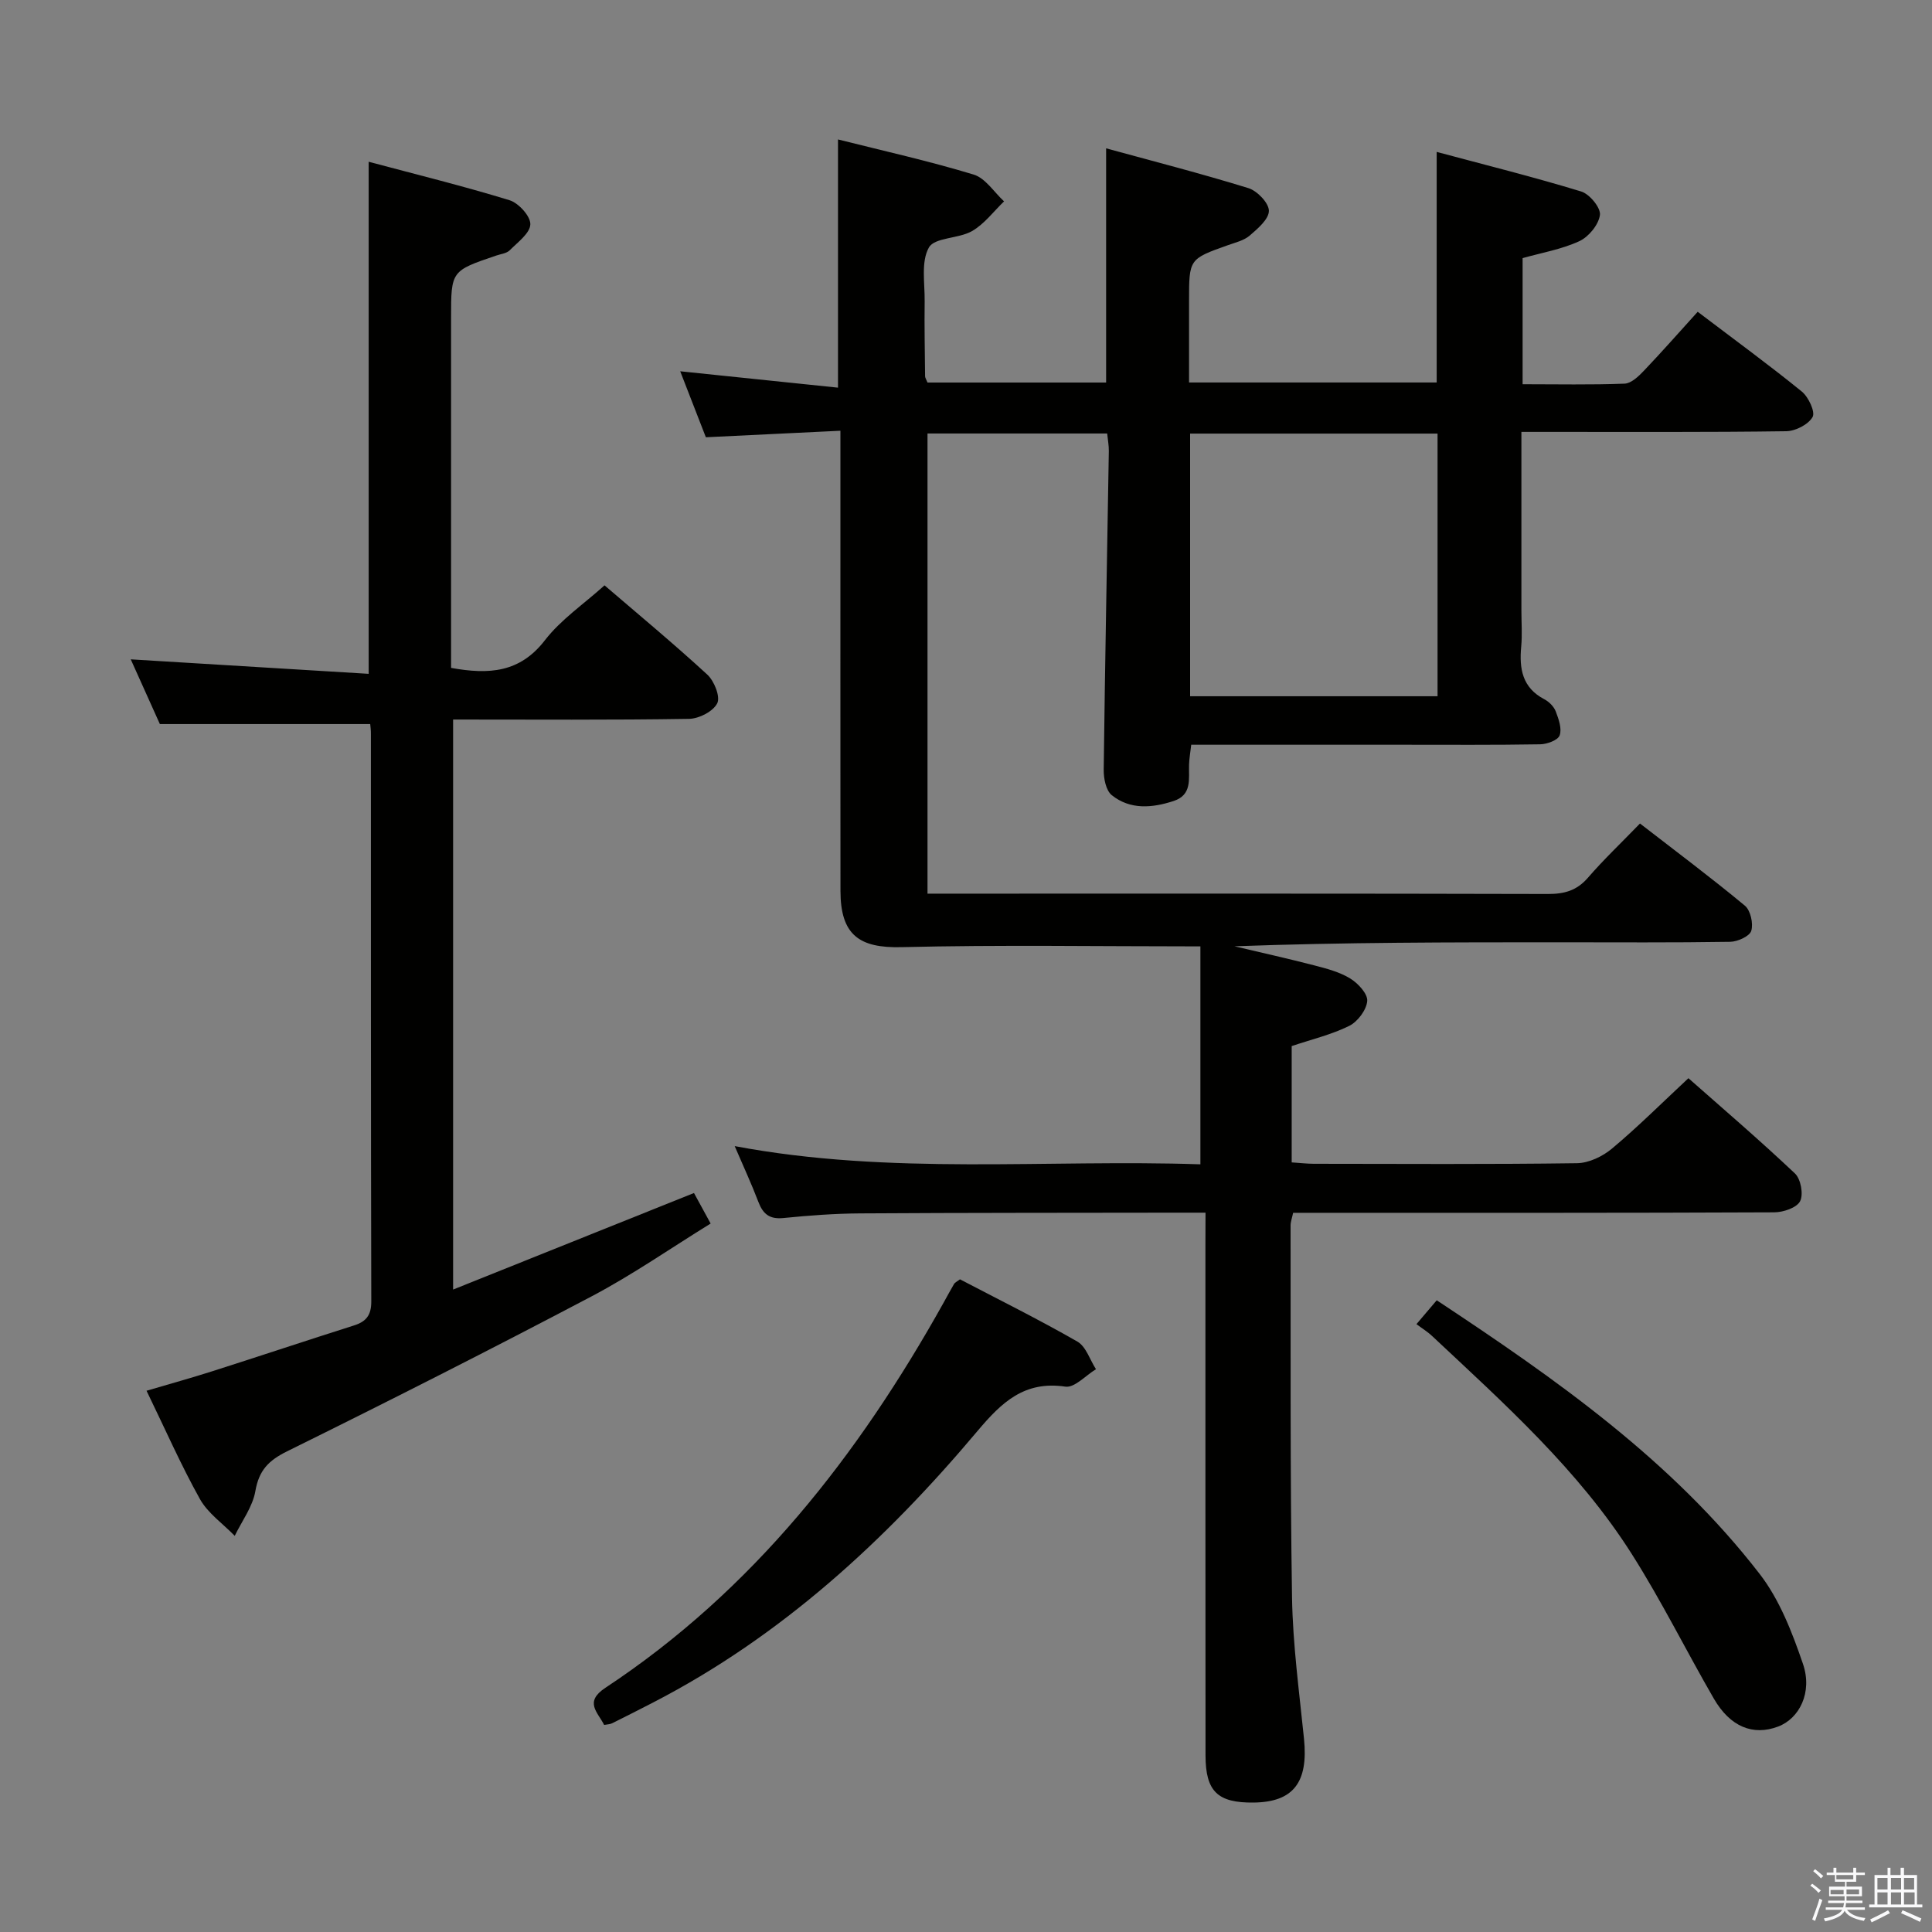 <svg enable-background="new 0 0 400 400" viewBox="0 0 400 400" xmlns="http://www.w3.org/2000/svg"><rect x="0" y="0" width="400" height="400" fill="#808080" stroke="none"/><path d="m374.8 390.4.4-.4c.7.5 1.3 1 1.8 1.4l-.5.5c-.5-.6-1.1-1.1-1.7-1.5zm1 7.3-.6-.3c.5-1.4 1.1-2.8 1.5-4.3.2.1.4.2.6.3-.5 1.3-1 2.8-1.5 4.3zm-.4-10.3.4-.4c.4.3 1 .8 1.7 1.4l-.5.5c-.4-.5-1-1-1.6-1.5zm2.5.3h1.7v-1h.6v1h3.5v-1h.6v1h1.8v.5h-1.8v1.4h-2v1h3.2v2h-3.2v.9h3.3v.5h-3.4c0 .3-.1.6-.1.9h4v.5h-3.7c.7.9 1.9 1.5 3.8 1.7-.1.2-.2.4-.3.6-2.1-.4-3.5-1.1-4-2.1-.4 1-1.8 1.7-4 2.2-.1-.2-.2-.4-.3-.6 2.1-.4 3.4-1 3.8-1.8h-3.4v-.5h3.6c.1-.3.1-.6.2-.9h-3.3v-.5h3.4c0-.3 0-.6 0-.9h-3.2v-2h3.3v-1h-2.1v-1.4h-1.7v-.5zm1.1 3.5v1h2.7c0-.3 0-.4 0-.4 0-.1 0-.2 0-.2 0-.1 0-.2 0-.3h-2.7zm1.2-3v.9h3.5v-.9zm4.7 3h-2.6v.6.4h2.6z" fill="#fafafb"/><path d="m393.6 386.7h.6v1.5h2.7v6.1h1.1v.6h-11v-.6h1.1v-6.1h2.7v-1.5h.6v1.5h2.1v-1.5zm-2.7 8.8.4.6c-1.2.6-2.5 1.3-3.8 1.9-.1-.2-.2-.4-.3-.6 1.2-.6 2.5-1.2 3.7-1.9zm-2.2-6.7v2.4h2.1v-2.4zm0 3v2.5h2.1v-2.5zm2.8-3v2.4h2.1v-2.4zm0 3v2.5h2.1v-2.5zm6 6.1c-1.4-.7-2.7-1.3-3.9-1.8l.3-.6c1.5.6 2.7 1.2 3.9 1.7zm-1.2-9.1h-2.1v2.4h2.1zm-2.1 3v2.5h2.2v-2.5z" fill="#fafafb"/><g fill="#010100"><path d="m249.59 251.07c-2.23 0-3.86 0-5.48 0-22 .04-43.99.01-65.99.15-5.31.03-10.64.43-15.93.96-2.87.29-4.22-.83-5.18-3.35-1.42-3.73-3.1-7.35-4.9-11.54 32.33 6.09 64.64 2.69 96.42 3.77 0-15.62 0-30.63 0-45.12-21.35 0-41.64-.34-61.91.16-8.7.21-12.6-2.51-12.61-11.64-.03-29.66-.01-59.33-.01-88.99 0-1.81 0-3.61 0-6.29-9.33.45-18.23.88-27.86 1.35-1.6-4.12-3.44-8.84-5.31-13.66 10.93 1.14 21.65 2.25 32.67 3.39 0-17.61 0-34.14 0-51.39 9.34 2.35 18.82 4.46 28.08 7.27 2.44.74 4.22 3.64 6.3 5.55-2.18 2.1-4.08 4.69-6.63 6.15-2.79 1.61-7.74 1.29-8.93 3.4-1.67 2.95-.83 7.37-.88 11.17-.07 5.16.04 10.33.09 15.49 0 .3.22.61.5 1.3h36.98c0-15.99 0-31.72 0-48.49 9.63 2.64 19.62 5.2 29.46 8.24 1.83.57 4.23 3.07 4.24 4.69.01 1.73-2.31 3.7-3.98 5.14-1.2 1.03-2.97 1.43-4.53 1.99-8.02 2.86-8.02 2.84-8.02 11.57v16.85h51.27c0-15.6 0-31.13 0-47.74 10.02 2.69 20.05 5.18 29.93 8.2 1.73.53 4.06 3.37 3.87 4.85-.26 2.01-2.32 4.53-4.26 5.43-3.68 1.7-7.81 2.4-11.75 3.51v26.11c7.19 0 14.16.15 21.11-.12 1.37-.05 2.89-1.5 3.98-2.65 3.78-3.96 7.39-8.07 11.16-12.23 7.89 5.99 14.87 11.08 21.56 16.52 1.38 1.13 2.82 4.21 2.23 5.26-.87 1.56-3.54 2.92-5.46 2.95-16.33.23-32.66.13-48.99.14-1.8 0-3.59 0-5.84 0v36.95c0 2.5.19 5.02-.04 7.5-.43 4.59.22 8.52 4.8 10.91.97.51 1.97 1.51 2.35 2.51.6 1.58 1.31 3.56.81 4.96-.36 1-2.61 1.83-4.03 1.85-9.5.16-19 .09-28.5.09-14.47 0-28.95 0-43.75 0-.18 1.61-.41 2.87-.45 4.14-.09 2.94.66 6.25-3.2 7.51-4.43 1.45-8.97 1.85-12.79-1.2-1.22-.97-1.71-3.5-1.68-5.31.27-21.98.7-43.95 1.06-65.92.02-1.13-.2-2.25-.34-3.66-12.5 0-24.75 0-37.2 0v95.27h5.95c40.83 0 81.66-.04 122.49.07 3.41.01 5.98-.7 8.28-3.35 3.26-3.77 6.9-7.22 10.79-11.24 7.44 5.76 14.73 11.21 21.72 17.01 1.17.97 1.78 3.7 1.32 5.21-.34 1.12-2.81 2.24-4.35 2.27-11.83.19-23.66.1-35.5.1-22.32 0-44.65 0-67.14.83 5.51 1.3 11.03 2.53 16.51 3.95 2.56.66 5.23 1.36 7.44 2.71 1.62.99 3.66 3.18 3.53 4.67-.16 1.86-1.98 4.28-3.73 5.15-3.68 1.82-7.78 2.79-11.91 4.18v24.08c1.67.11 3.12.28 4.56.29 18.17.02 36.33.13 54.49-.12 2.47-.03 5.34-1.41 7.28-3.04 5.34-4.47 10.3-9.42 15.81-14.56 7.01 6.19 14.71 12.78 22.06 19.73 1.21 1.14 1.79 4.33 1.06 5.74-.7 1.36-3.48 2.29-5.35 2.3-31.16.14-62.33.1-93.49.1-1.98 0-3.96 0-6.12 0-.23 1.08-.53 1.85-.53 2.63.04 25.66-.1 51.33.3 76.98.16 9.78 1.49 19.54 2.48 29.29.91 9.02-2.2 13.1-10.42 13.2-7.44.09-9.96-2.28-9.97-9.75-.03-35.33-.02-70.66-.02-105.99.02-1.99.02-3.94.02-6.39zm-3.19-161.3v54.38h51.23c0-18.36 0-36.28 0-54.38-17.2 0-34.1 0-51.23 0z"/><path d="m76.65 149.91c-14.69 0-28.77 0-43.55 0-1.77-3.94-3.92-8.72-6.03-13.4 16.52 1.01 32.71 1.99 49.26 3 0-35.76 0-70.44 0-106.02 9.81 2.62 19.57 5.02 29.15 7.96 1.89.58 4.37 3.31 4.32 4.99-.05 1.84-2.61 3.71-4.27 5.38-.64.64-1.81.76-2.76 1.08-9.38 3.18-9.38 3.18-9.38 12.88v66.47 6.03c7.85 1.42 14.25 1 19.44-5.74 3.29-4.26 7.98-7.43 12.33-11.35 6.75 5.8 14.18 11.95 21.27 18.47 1.44 1.32 2.74 4.58 2.07 5.94-.83 1.68-3.77 3.2-5.83 3.23-16.15.26-32.3.14-48.86.14v118.02c16.84-6.75 33.08-13.26 49.87-19.99.92 1.69 1.99 3.65 3.45 6.32-8.29 5.12-16.19 10.62-24.65 15.08-20.86 10.99-41.9 21.64-63.04 32.08-3.85 1.9-5.83 3.95-6.57 8.24-.56 3.24-2.79 6.19-4.27 9.26-2.45-2.52-5.55-4.66-7.21-7.62-3.95-7.08-7.22-14.54-11.05-22.42 4.82-1.42 9.23-2.64 13.59-4.03 9.79-3.12 19.54-6.38 29.33-9.48 2.57-.81 3.62-2.13 3.61-5-.1-39.15-.07-78.3-.08-117.45.02-.77-.1-1.57-.14-2.07z"/><path d="m125.08 357.13c-1.31-2.64-4.2-4.74.26-7.69 30.57-20.19 52.39-48.14 70.02-79.73.73-1.3 1.42-2.62 2.18-3.9.15-.26.51-.41 1.21-.94 7.99 4.18 16.29 8.29 24.31 12.89 1.79 1.03 2.59 3.77 3.85 5.72-2.12 1.28-4.44 3.89-6.33 3.61-8.49-1.26-13.19 3.24-18.18 9.16-19.07 22.68-40.62 42.53-67.23 56.26-2.79 1.44-5.6 2.87-8.41 4.26-.42.23-.94.22-1.68.36z"/><path d="m293.26 274.15c1.7-1.99 2.85-3.35 4.2-4.94 24.7 16.33 48.69 33.15 66.86 56.66 4.13 5.34 6.74 12.12 8.96 18.61 2.03 5.91-.74 11.33-5.15 12.99-5.19 1.95-9.91.06-13.3-5.79-5.73-9.91-10.82-20.21-16.94-29.86-11.06-17.46-26.4-31.16-41.33-45.16-.95-.91-2.09-1.6-3.3-2.51z"/></g></svg>